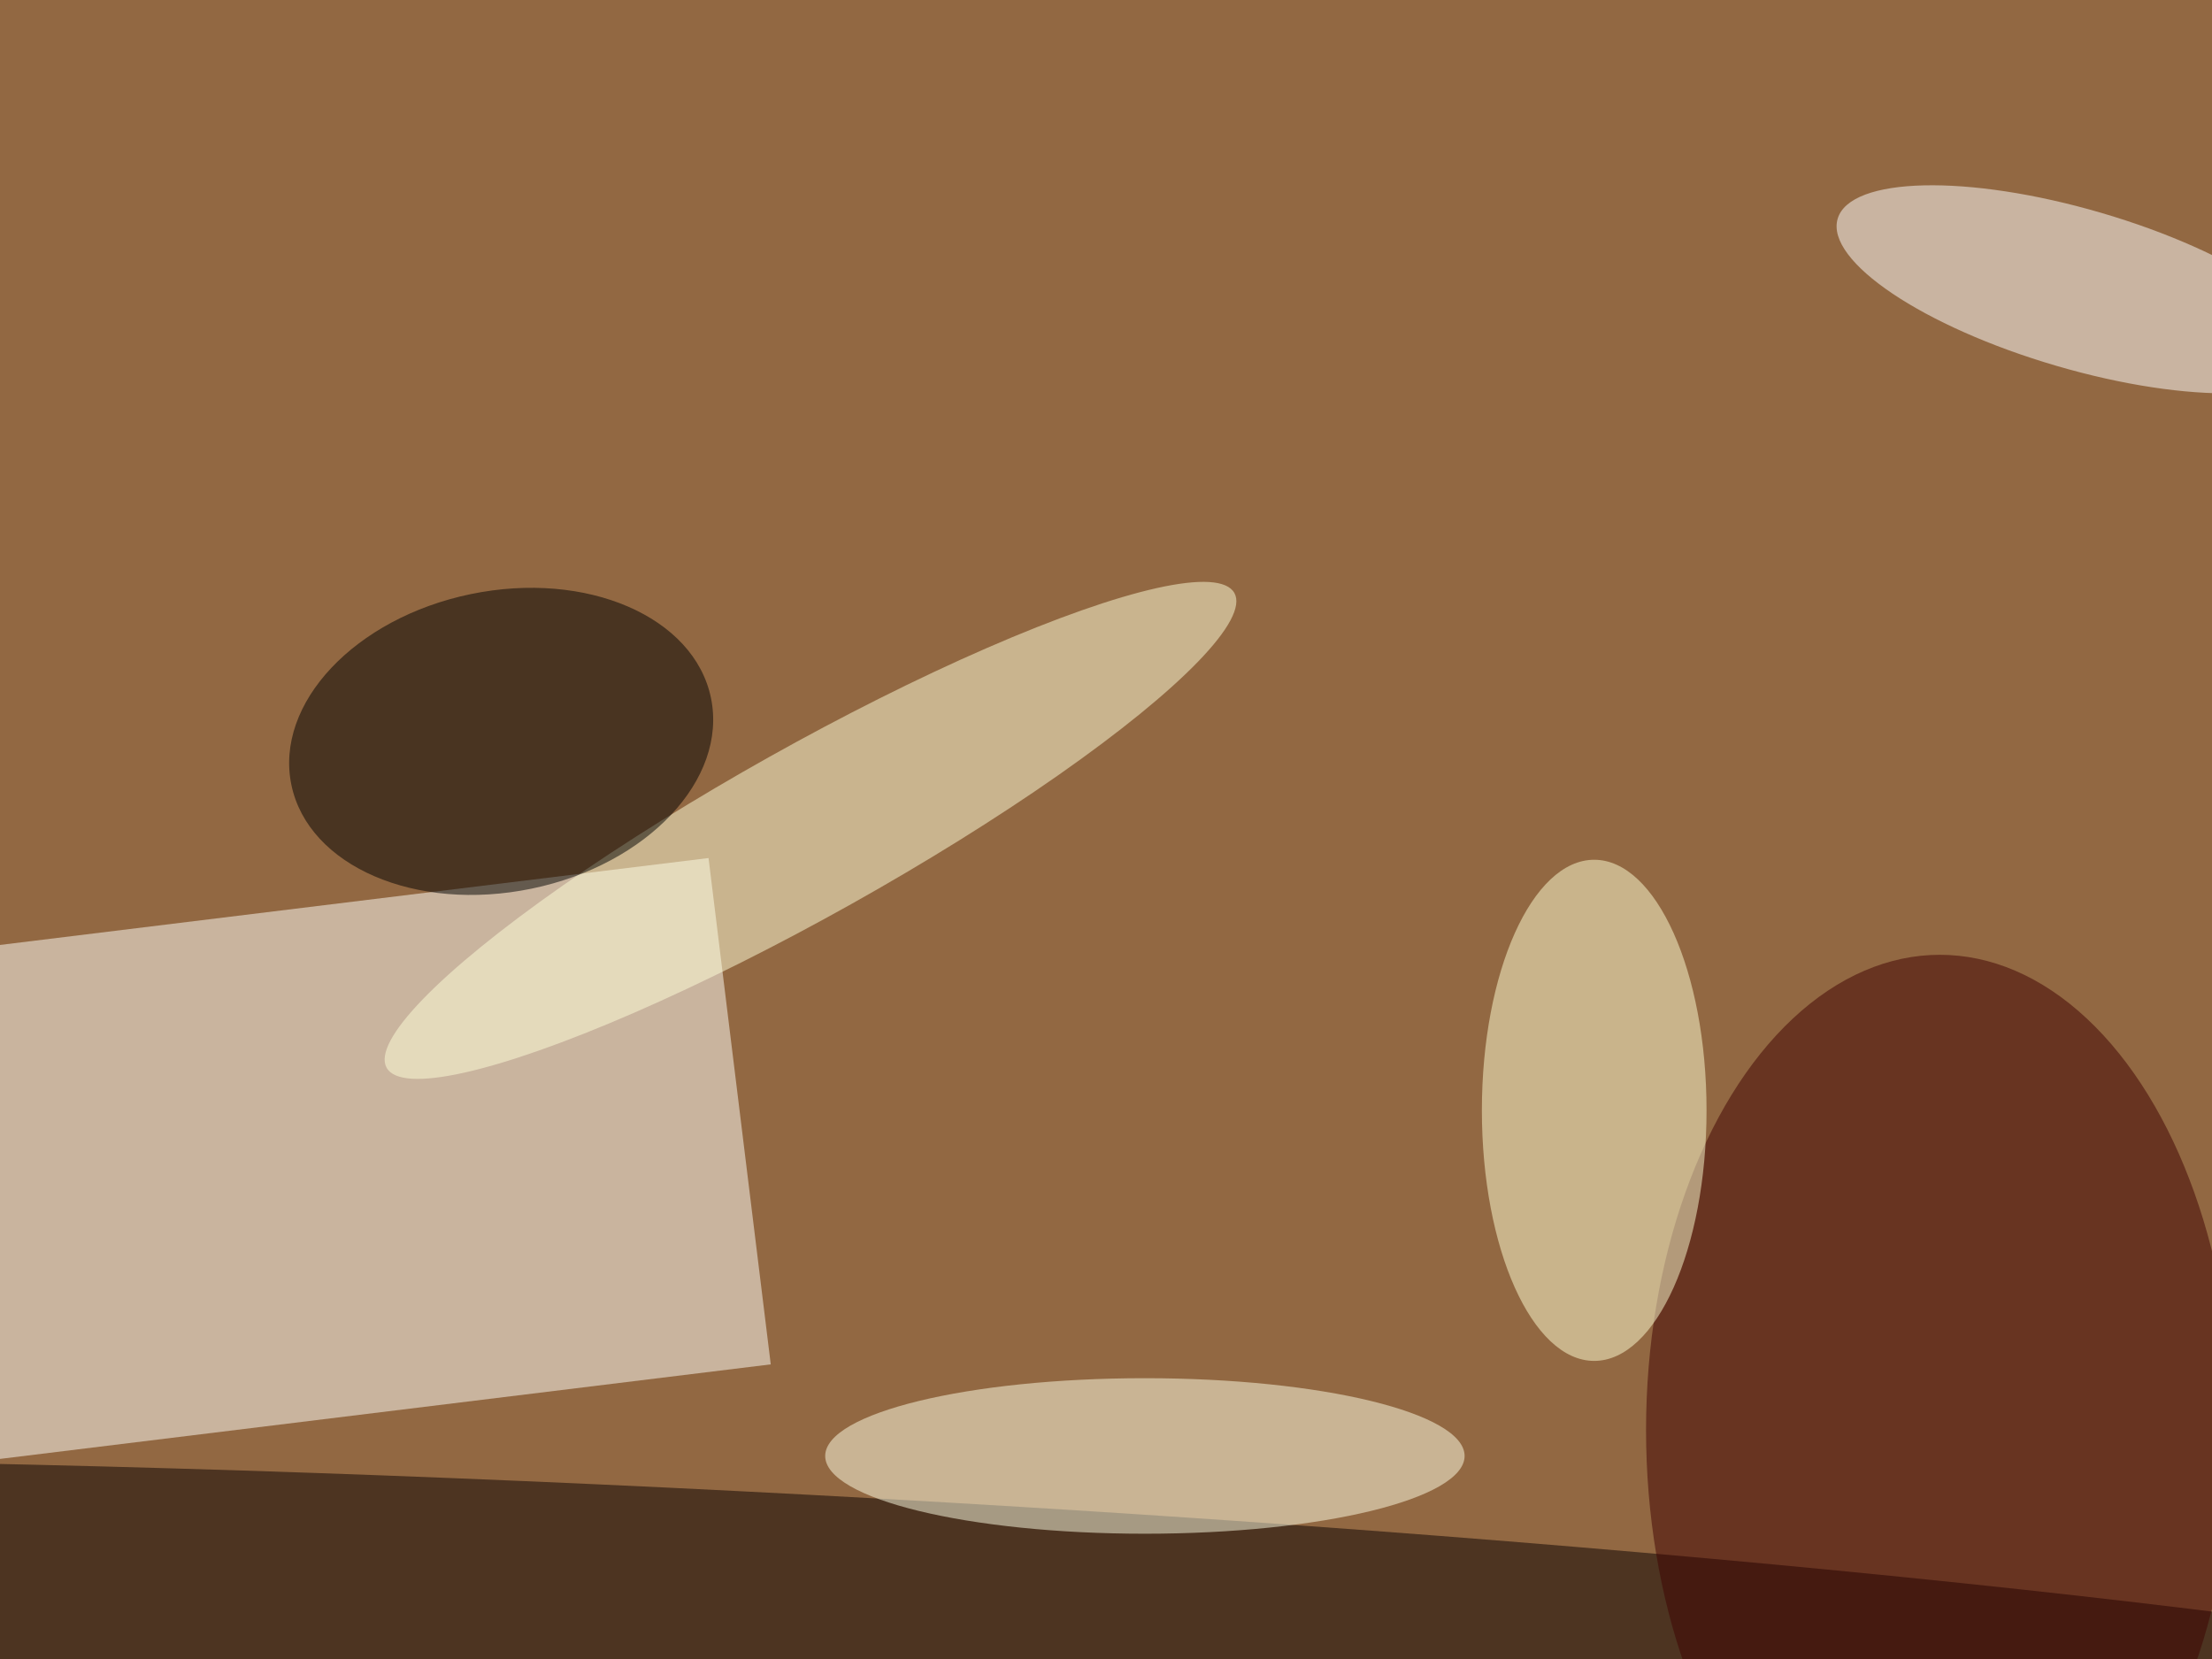 <svg xmlns="http://www.w3.org/2000/svg" viewBox="0 0 4032 3024"><filter id="b"><feGaussianBlur stdDeviation="12" /></filter><path fill="#926842" d="M0 0h4032v3024H0z"/><g filter="url(#b)" transform="translate(7.9 7.9) scale(15.75)" fill-opacity=".5"><path fill="#fffffa" d="M-7.5 169.2l-7.2-58.6 96.2-11.8 7.2 58.6z"/><ellipse fill="#090000" rx="1" ry="1" transform="rotate(2.9 -3761 1752.8) scale(255 20.484)"/><ellipse fill="#3e0000" cx="224" cy="165" rx="34" ry="55"/><ellipse fill="#ffffe6" cx="132" cy="168" rx="37" ry="9"/><ellipse fill="#ffffdb" rx="1" ry="1" transform="matrix(49.056 -27.475 4.764 8.505 93.3 95.6)"/><ellipse fill="#fff" rx="1" ry="1" transform="rotate(-163.7 122.4 -.7) scale(29.072 9.225)"/><ellipse fill="#ffffd5" cx="184" cy="128" rx="13" ry="29"/><ellipse rx="1" ry="1" transform="matrix(-24.28 5.028 -3.529 -17.042 57.5 85.3)"/></g></svg>